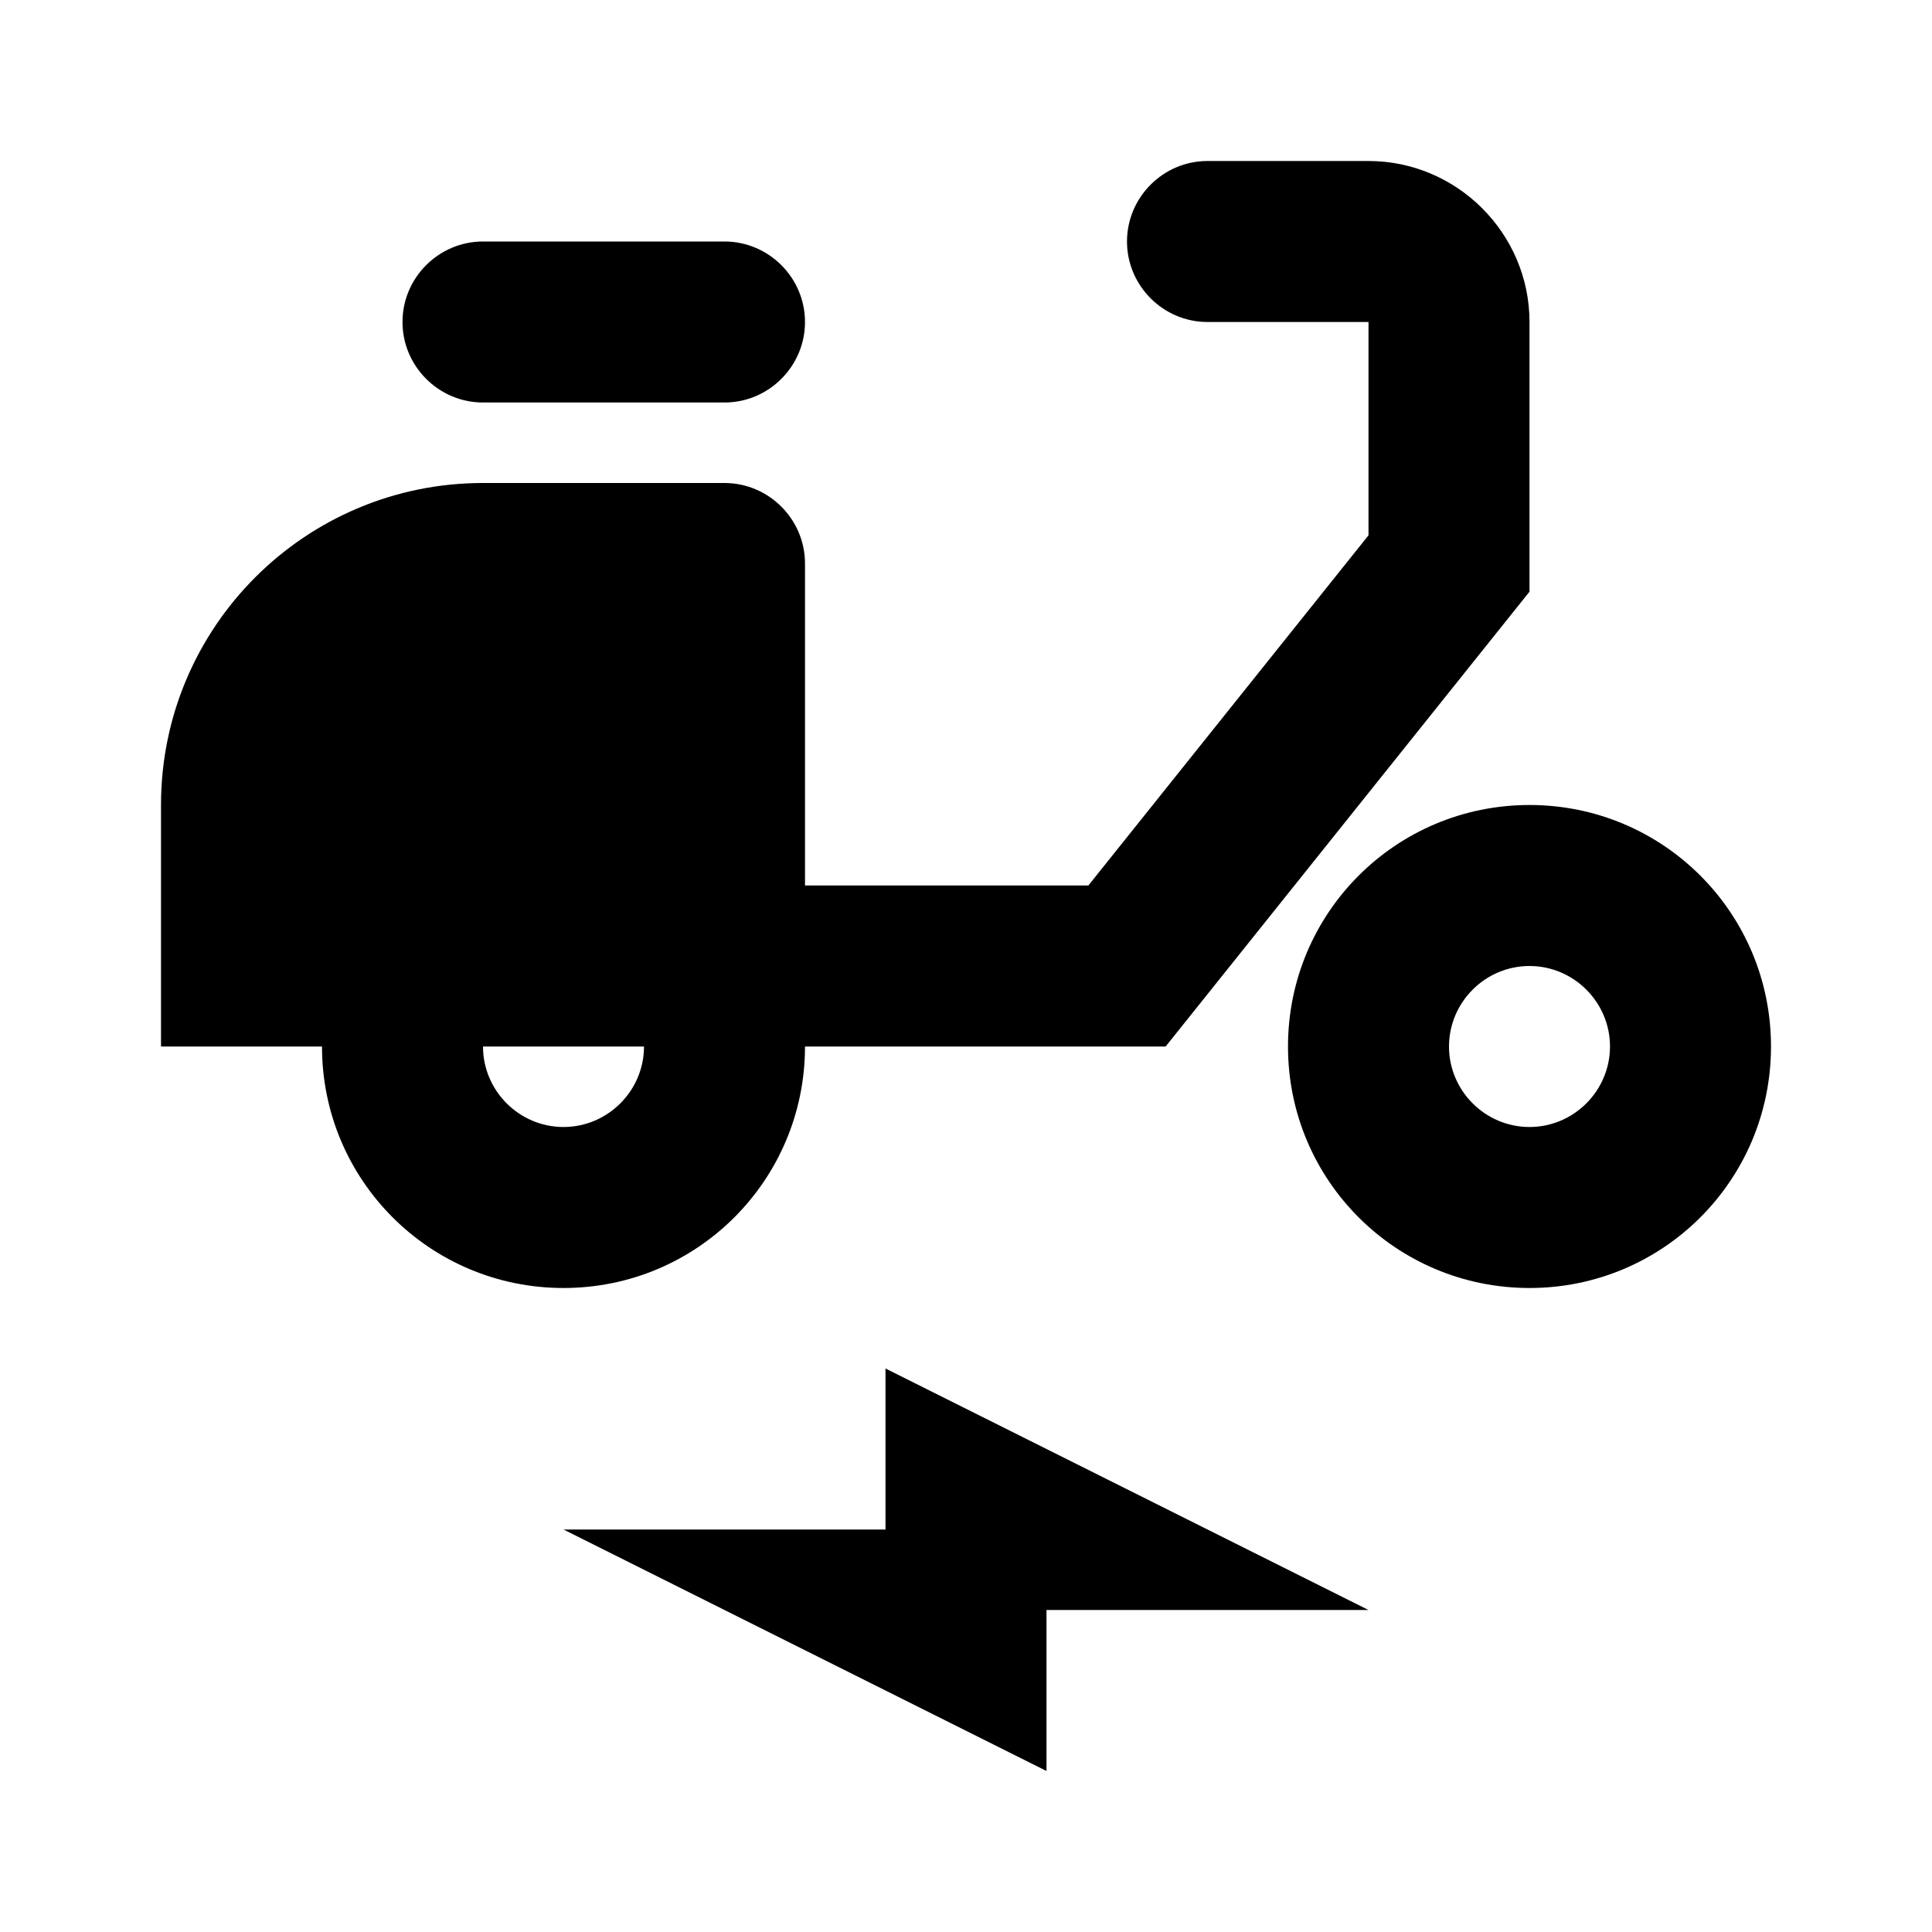 <svg width="24" height="24" viewBox="0 0 24 24"  xmlns="http://www.w3.org/2000/svg">
<path d="M19 4C19 2.9 18.1 2 17 2H15C14.45 2 14 2.45 14 3C14 3.55 14.45 4 15 4H17V6.65L13.52 11H10V7C10 6.45 9.55 6 9 6H6C3.79 6 2 7.79 2 10V13H4C4 14.66 5.34 16 7 16C8.66 16 10 14.66 10 13H14.48L19 7.35V4ZM7 14C6.45 14 6 13.55 6 13H8C8 13.55 7.55 14 7 14Z" />
<path d="M9 3H6C5.45 3 5 3.45 5 4C5 4.55 5.45 5 6 5H9C9.55 5 10 4.55 10 4C10 3.45 9.55 3 9 3Z" />
<path d="M19 10C17.34 10 16 11.34 16 13C16 14.66 17.34 16 19 16C20.66 16 22 14.66 22 13C22 11.34 20.66 10 19 10ZM19 14C18.45 14 18 13.55 18 13C18 12.45 18.45 12 19 12C19.55 12 20 12.45 20 13C20 13.55 19.55 14 19 14Z" />
<path d="M7 19H11V17L17 20H13V22L7 19Z" />
</svg>
